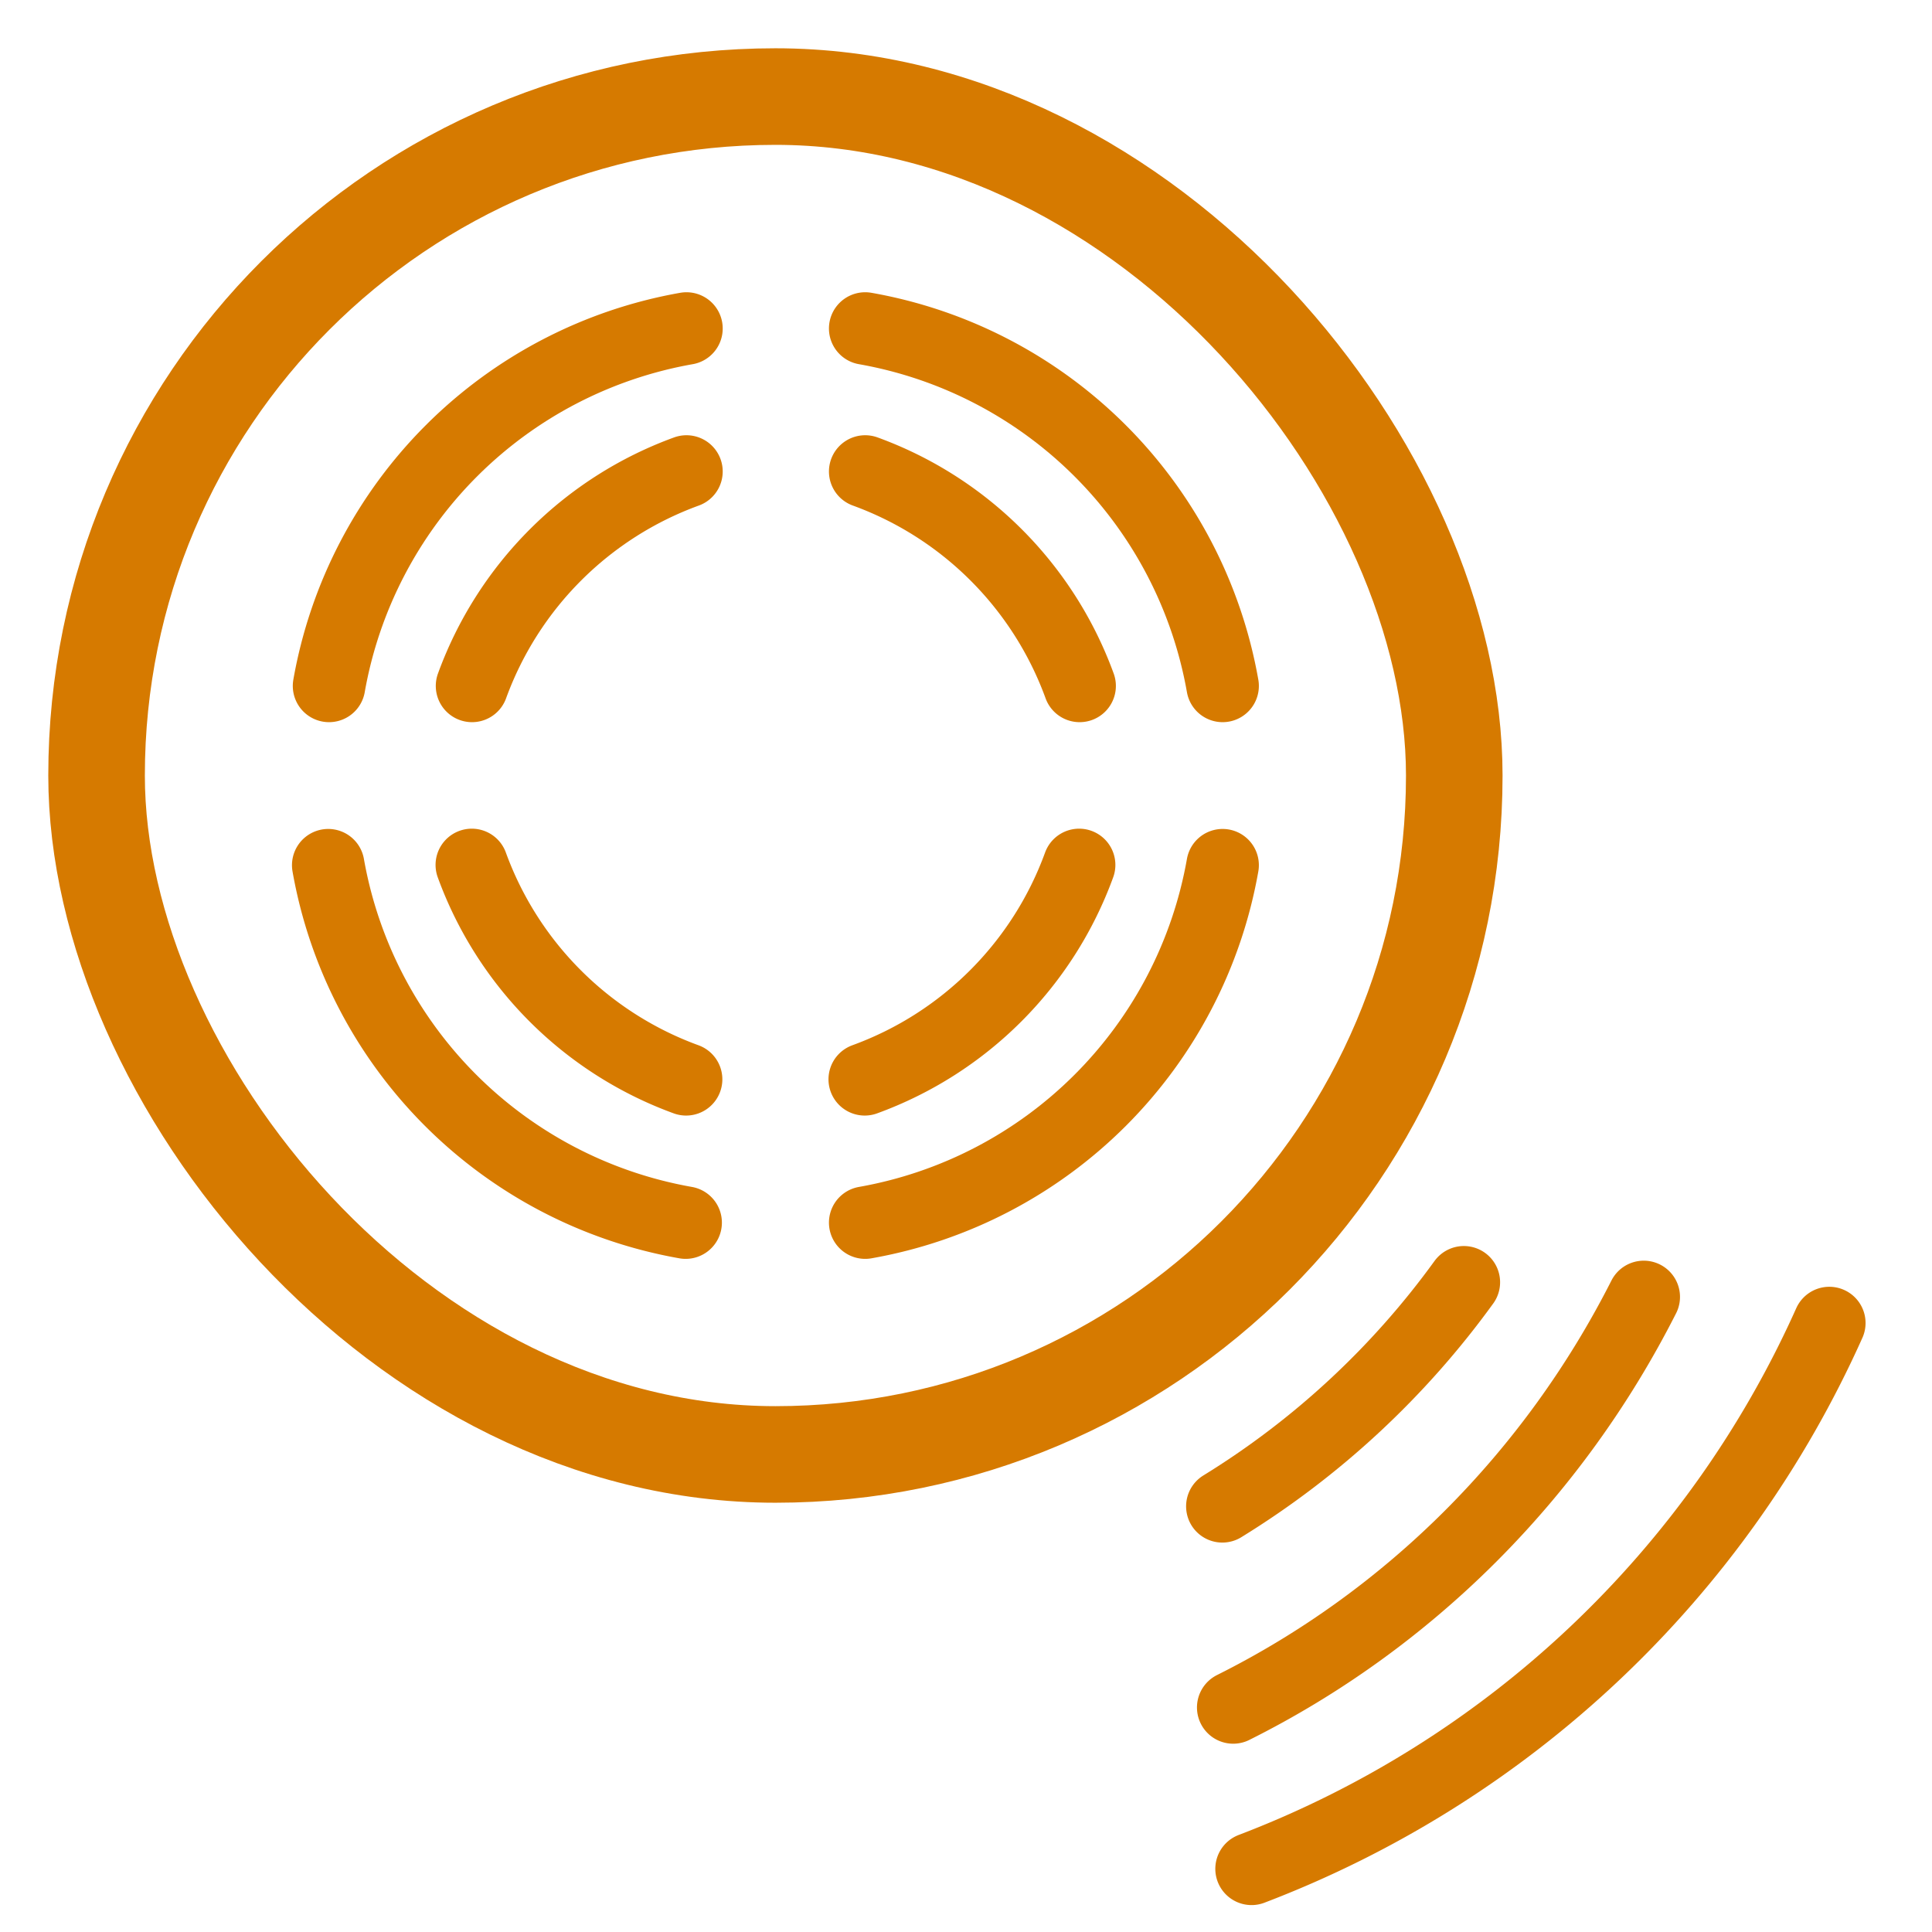 <?xml version="1.0" encoding="UTF-8" standalone="no"?>
<!-- Created with Inkscape (http://www.inkscape.org/) -->

<svg
   width="160"
   height="160"
   viewBox="0 0 21.167 21.167"
   version="1.1"
   id="svg2918"
   sodipodi:docname="safety_inkscape.svg"
   inkscape:version="1.2.2 (b0a84865, 2022-12-01)"
   xmlns:inkscape="http://www.inkscape.org/namespaces/inkscape"
   xmlns:sodipodi="http://sodipodi.sourceforge.net/DTD/sodipodi-0.dtd"
   xmlns="http://www.w3.org/2000/svg"
   xmlns:svg="http://www.w3.org/2000/svg">
  <sodipodi:namedview
     id="namedview16062"
     pagecolor="#ffffff"
     bordercolor="#666666"
     borderopacity="1.0"
     inkscape:showpageshadow="2"
     inkscape:pageopacity="0.0"
     inkscape:pagecheckerboard="0"
     inkscape:deskcolor="#d1d1d1"
     showgrid="false"
     inkscape:zoom="4.17193"
     inkscape:cx="3.4756096"
     inkscape:cy="90.965093"
     inkscape:window-width="1989"
     inkscape:window-height="1153"
     inkscape:window-x="0"
     inkscape:window-y="25"
     inkscape:window-maximized="0"
     inkscape:current-layer="svg2918" />
  <defs
     id="defs2915" />
  <rect
     style="fill:none;fill-opacity:1;stroke:#d67a00;stroke-width:1.058;stroke-linecap:round;stroke-miterlimit:2;stroke-dasharray:none;stroke-opacity:1;paint-order:markers stroke fill"
     id="rect1611"
     width="14.875"
     height="14.877"
     x="1.058"
     y="1.058"
     shape-rendering="geometricPrecision"
     ry="7.438" />
  <g
     id="g2244"
     transform="matrix(0.74,0,0,0.74,-4.618,-4.618)"
     style="stroke-width:1.073;stroke-dasharray:none">
    <path
       style="fill:none;fill-opacity:1;stroke:#d67a00;stroke-width:1.073;stroke-linecap:round;stroke-miterlimit:2;stroke-dasharray:none;stroke-opacity:1;paint-order:markers stroke fill"
       id="path2219"
       d="m 24.342,19.05 a 6.524,6.524 0 0 1 -5.292,5.292" />
  </g>
  <path
     style="fill:none;fill-opacity:1;stroke:#d67a00;stroke-width:0.794;stroke-linecap:round;stroke-miterlimit:2;stroke-dasharray:none;stroke-opacity:1;paint-order:markers stroke fill"
     id="path2219-9"
     d="M 11.823,9.476 A 3.93,3.93 0 0 1 9.474,11.825" />
  <g
     id="g2244-15-5"
     transform="matrix(1.25,0,0,1.232,-12.921,-12.752)"
     style="stroke-width:0.806" />
  <g
     id="g2244-3"
     transform="matrix(-0.74,0,0,0.74,21.609,-4.618)"
     style="stroke-width:1.073;stroke-dasharray:none">
    <path
       style="fill:none;fill-opacity:1;stroke:#d67a00;stroke-width:1.073;stroke-linecap:round;stroke-miterlimit:2;stroke-dasharray:none;stroke-opacity:1;paint-order:markers stroke fill"
       id="path2219-94"
       d="m 24.342,19.05 a 6.524,6.524 0 0 1 -5.292,5.292" />
  </g>
  <path
     style="fill:none;fill-opacity:1;stroke:#d67a00;stroke-width:0.794;stroke-linecap:round;stroke-miterlimit:2;stroke-dasharray:none;stroke-opacity:1;paint-order:markers stroke fill"
     id="path2219-9-9"
     d="M 5.169,9.476 A 3.93,3.93 0 0 0 7.517,11.825" />
  <g
     id="g2350-3"
     transform="matrix(0.74,0,0,-0.74,-4.618,21.612)"
     style="stroke-width:1.073;stroke-dasharray:none">
    <g
       id="g2303-1"
       style="stroke-width:1.073;stroke-dasharray:none">
      <g
         id="g2244-1"
         style="stroke-width:1.073;stroke-dasharray:none">
        <path
           style="fill:none;fill-opacity:1;stroke:#d67a00;stroke-width:1.073;stroke-linecap:round;stroke-miterlimit:2;stroke-dasharray:none;stroke-opacity:1;paint-order:markers stroke fill"
           id="path2219-2"
           d="m 24.342,19.05 a 6.524,6.524 0 0 1 -5.292,5.292" />
      </g>
      <path
         style="fill:none;fill-opacity:1;stroke:#d67a00;stroke-width:1.073;stroke-linecap:round;stroke-miterlimit:2;stroke-dasharray:none;stroke-opacity:1;paint-order:markers stroke fill"
         id="path2219-9-6"
         d="M 22.225,19.05 A 5.312,5.312 0 0 1 19.05,22.225" />
    </g>
    <g
       id="g2303-0-9"
       transform="matrix(-1,0,0,1,35.454,7.3661383e-7)"
       style="stroke-width:1.073;stroke-dasharray:none">
      <g
         id="g2244-3-1"
         style="stroke-width:1.073;stroke-dasharray:none">
        <path
           style="fill:none;fill-opacity:1;stroke:#d67a00;stroke-width:1.073;stroke-linecap:round;stroke-miterlimit:2;stroke-dasharray:none;stroke-opacity:1;paint-order:markers stroke fill"
           id="path2219-94-9"
           d="m 24.342,19.05 a 6.524,6.524 0 0 1 -5.292,5.292" />
      </g>
      <path
         style="fill:none;fill-opacity:1;stroke:#d67a00;stroke-width:1.073;stroke-linecap:round;stroke-miterlimit:2;stroke-dasharray:none;stroke-opacity:1;paint-order:markers stroke fill"
         id="path2219-9-9-0"
         d="M 22.225,19.05 A 5.312,5.312 0 0 1 19.05,22.225" />
    </g>
  </g>
  <path
     style="fill:none;stroke:#d67a00;stroke-width:0.794;stroke-linecap:round;stroke-linejoin:round;stroke-miterlimit:28;stroke-dasharray:none;paint-order:markers stroke fill"
     id="path16404"
     sodipodi:type="arc"
     sodipodi:cx="9.1464577"
     sodipodi:cy="9.455718"
     sodipodi:rx="9.9937649"
     sodipodi:ry="10.283628"
     sodipodi:start="0.48050347"
     sodipodi:end="1.1188806"
     sodipodi:open="true"
     sodipodi:arc-type="arc"
     d="m 18.009,14.209 a 9.994,10.284 0 0 1 -4.498,4.498" />
  <path
     style="fill:none;stroke:#d67a00;stroke-width:0.794;stroke-linecap:round;stroke-linejoin:round;stroke-miterlimit:28;stroke-dasharray:none;paint-order:markers stroke fill"
     id="path16404-4-1"
     sodipodi:type="arc"
     sodipodi:cx="9.659133"
     sodipodi:cy="9.8492813"
     sodipodi:rx="11.375841"
     sodipodi:ry="11.372402"
     sodipodi:start="0.42083572"
     sodipodi:end="1.2065236"
     sodipodi:open="true"
     sodipodi:arc-type="arc"
     d="m 20.042,14.495 a 11.376,11.372 0 0 1 -6.33,5.98" />
  <path
     style="fill:none;stroke:#d67a00;stroke-width:0.794;stroke-linecap:round;stroke-linejoin:round;stroke-miterlimit:28;stroke-dasharray:none;paint-order:markers stroke fill"
     id="path16404-4-9"
     sodipodi:type="arc"
     sodipodi:cx="6.5706511"
     sodipodi:cy="10.20025"
     sodipodi:rx="9.2523689"
     sodipodi:ry="9.260252"
     sodipodi:start="0.83619502"
     sodipodi:end="1.22878"
     sodipodi:open="true"
     sodipodi:arc-type="arc"
     d="M 12.772,17.072 A 9.252,9.26 0 0 1 9.674,18.924"
     transform="rotate(-11.982)" />
</svg>
